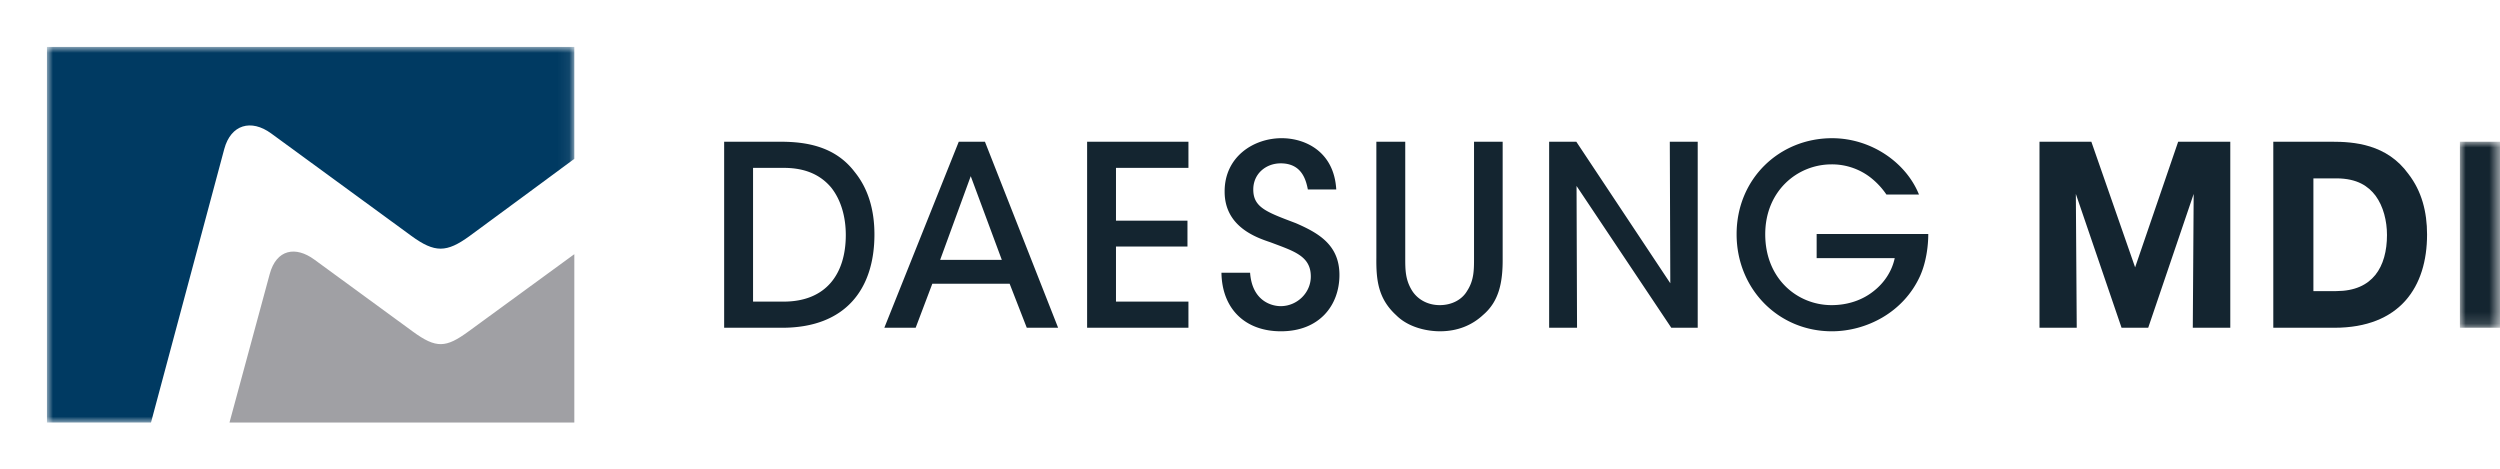<svg width="213" height="40" viewBox="0 0 213 40" xmlns="http://www.w3.org/2000/svg" xmlns:xlink="http://www.w3.org/1999/xlink">
    <defs>
        <path id="r5ksz5h3ja" d="M0 0h44.932v32H0z"/>
        <path id="l7pxl36yxc" d="M0 0h3.417v15.85H0z"/>
    </defs>
    <g fill="none" fill-rule="evenodd">
        <path d="M0 0h142v40H0z"/>
        <g transform="translate(4 4)">
            <mask id="hhhzqiqeib" fill="#fff">
                <use xlink:href="#r5ksz5h3ja"/>
            </mask>
            <path d="M0 0v32h8.864s5.68-21.216 6.243-23.304c.561-2.09 2.288-2.577 3.997-1.328L31.051 16.1c1.999 1.46 3.003 1.436 4.97 0 1.965-1.436 8.911-6.567 8.911-6.567V0H0z" fill="#003A62" mask="url(#hhhzqiqeib)"/>
        </g>
        <path d="m35.166 28.245-8.389-6.132c-1.58-1.155-3.224-.895-3.8 1.245C22.62 24.694 19.552 36 19.552 36h29.38V21.656s-7.113 5.19-9.026 6.589c-1.913 1.399-2.735 1.466-4.74 0" fill="#A0A0A4"/>
        <path fill="#142530" d="m186.826 27.925.075-11.4-3.874 11.4h-2.27l-3.895-11.403.076 11.403h-3.173v-15.85h4.418l3.729 10.702 3.668-10.703h4.441v15.851zM199.046 24.802c1.587-.003 2.644-.526 3.33-1.373.684-.848.995-2.047.995-3.407 0-1.181-.301-2.44-.979-3.355-.605-.795-1.545-1.465-3.325-1.47h-1.965v9.605h1.944zm-.164 3.123h-5.197v-15.85h4.975c1.878-.001 4.696.188 6.54 2.75 1.13 1.461 1.587 3.224 1.586 5.154 0 2.215-.567 4.204-1.85 5.643-1.283 1.439-3.274 2.303-6.045 2.303h-.009z"/>
        <g transform="translate(209.583 12.074)">
            <mask id="57p34gokfd" fill="#fff">
                <use xlink:href="#l7pxl36yxc"/>
            </mask>
            <path fill="#142530" mask="url(#57p34gokfd)" d="M0 15.85V0h3.417v15.85z"/>
        </g>
        <path d="M64.159 25.697h2.607c3.629 0 5.296-2.376 5.296-5.676 0-1.52-.396-2.977-1.25-4.048-.814-.963-2.044-1.67-4.025-1.67H64.16v11.394zm-2.461-13.622h4.776c2.065 0 4.63.322 6.34 2.57 1.167 1.435 1.688 3.256 1.688 5.333 0 4.626-2.44 7.947-7.862 7.947h-4.942v-15.85zM82.707 15.01 80.1 22.142h5.255l-2.648-7.132zm-4.692 12.915h-2.67l6.342-15.85h2.23l6.235 15.85h-2.67l-1.459-3.748h-6.59l-1.418 3.748zM92.622 12.074h8.633v2.228h-6.173V18.8h6.09v2.207h-6.09v4.69h6.173v2.228h-8.633zM106.508 23.234c.167 2.378 1.794 2.85 2.607 2.85 1.376 0 2.566-1.115 2.566-2.529 0-1.756-1.461-2.162-3.442-2.913-1.21-.407-3.9-1.326-3.9-4.304-.02-2.957 2.44-4.564 4.86-4.564 1.98 0 4.462 1.115 4.65 4.37h-2.42c-.165-.856-.542-2.227-2.314-2.227-1.251 0-2.336.878-2.336 2.228 0 1.541 1.147 1.927 3.629 2.87 1.918.835 3.712 1.842 3.712 4.412s-1.689 4.799-4.985 4.799c-3.064 0-5.025-1.929-5.067-4.992h2.44zM119.727 12.074v9.897c0 .986 0 1.84.563 2.763.459.75 1.315 1.263 2.377 1.263 1.064 0 1.919-.493 2.336-1.22.584-.9.584-1.78.584-2.806v-9.897h2.44v9.897c.02 2.098-.313 3.705-1.668 4.862-.918.857-2.148 1.392-3.67 1.392-1.106 0-2.69-.322-3.734-1.37-1.522-1.393-1.71-2.957-1.689-4.884v-9.897h2.461zM142.31 24.134l-.043-12.06h2.378v15.851h-2.251l-8.072-12.081.042 12.081h-2.377v-15.85h2.315zM160.721 16.572a6.393 6.393 0 0 0-1.418-1.498 5.362 5.362 0 0 0-3.253-1.07c-2.92 0-5.652 2.268-5.652 5.953 0 3.812 2.753 6.04 5.652 6.04 1.417 0 2.648-.45 3.565-1.178.94-.728 1.587-1.735 1.815-2.828h-6.652v-2.055h9.51c0 1.007-.168 2.377-.688 3.555-1.418 3.149-4.61 4.735-7.53 4.735-4.566 0-8.112-3.621-8.112-8.269 0-4.734 3.65-8.182 8.134-8.182 3.316 0 6.298 2.057 7.403 4.797h-2.774z" fill="#142530"/>
    </g>
</svg>
